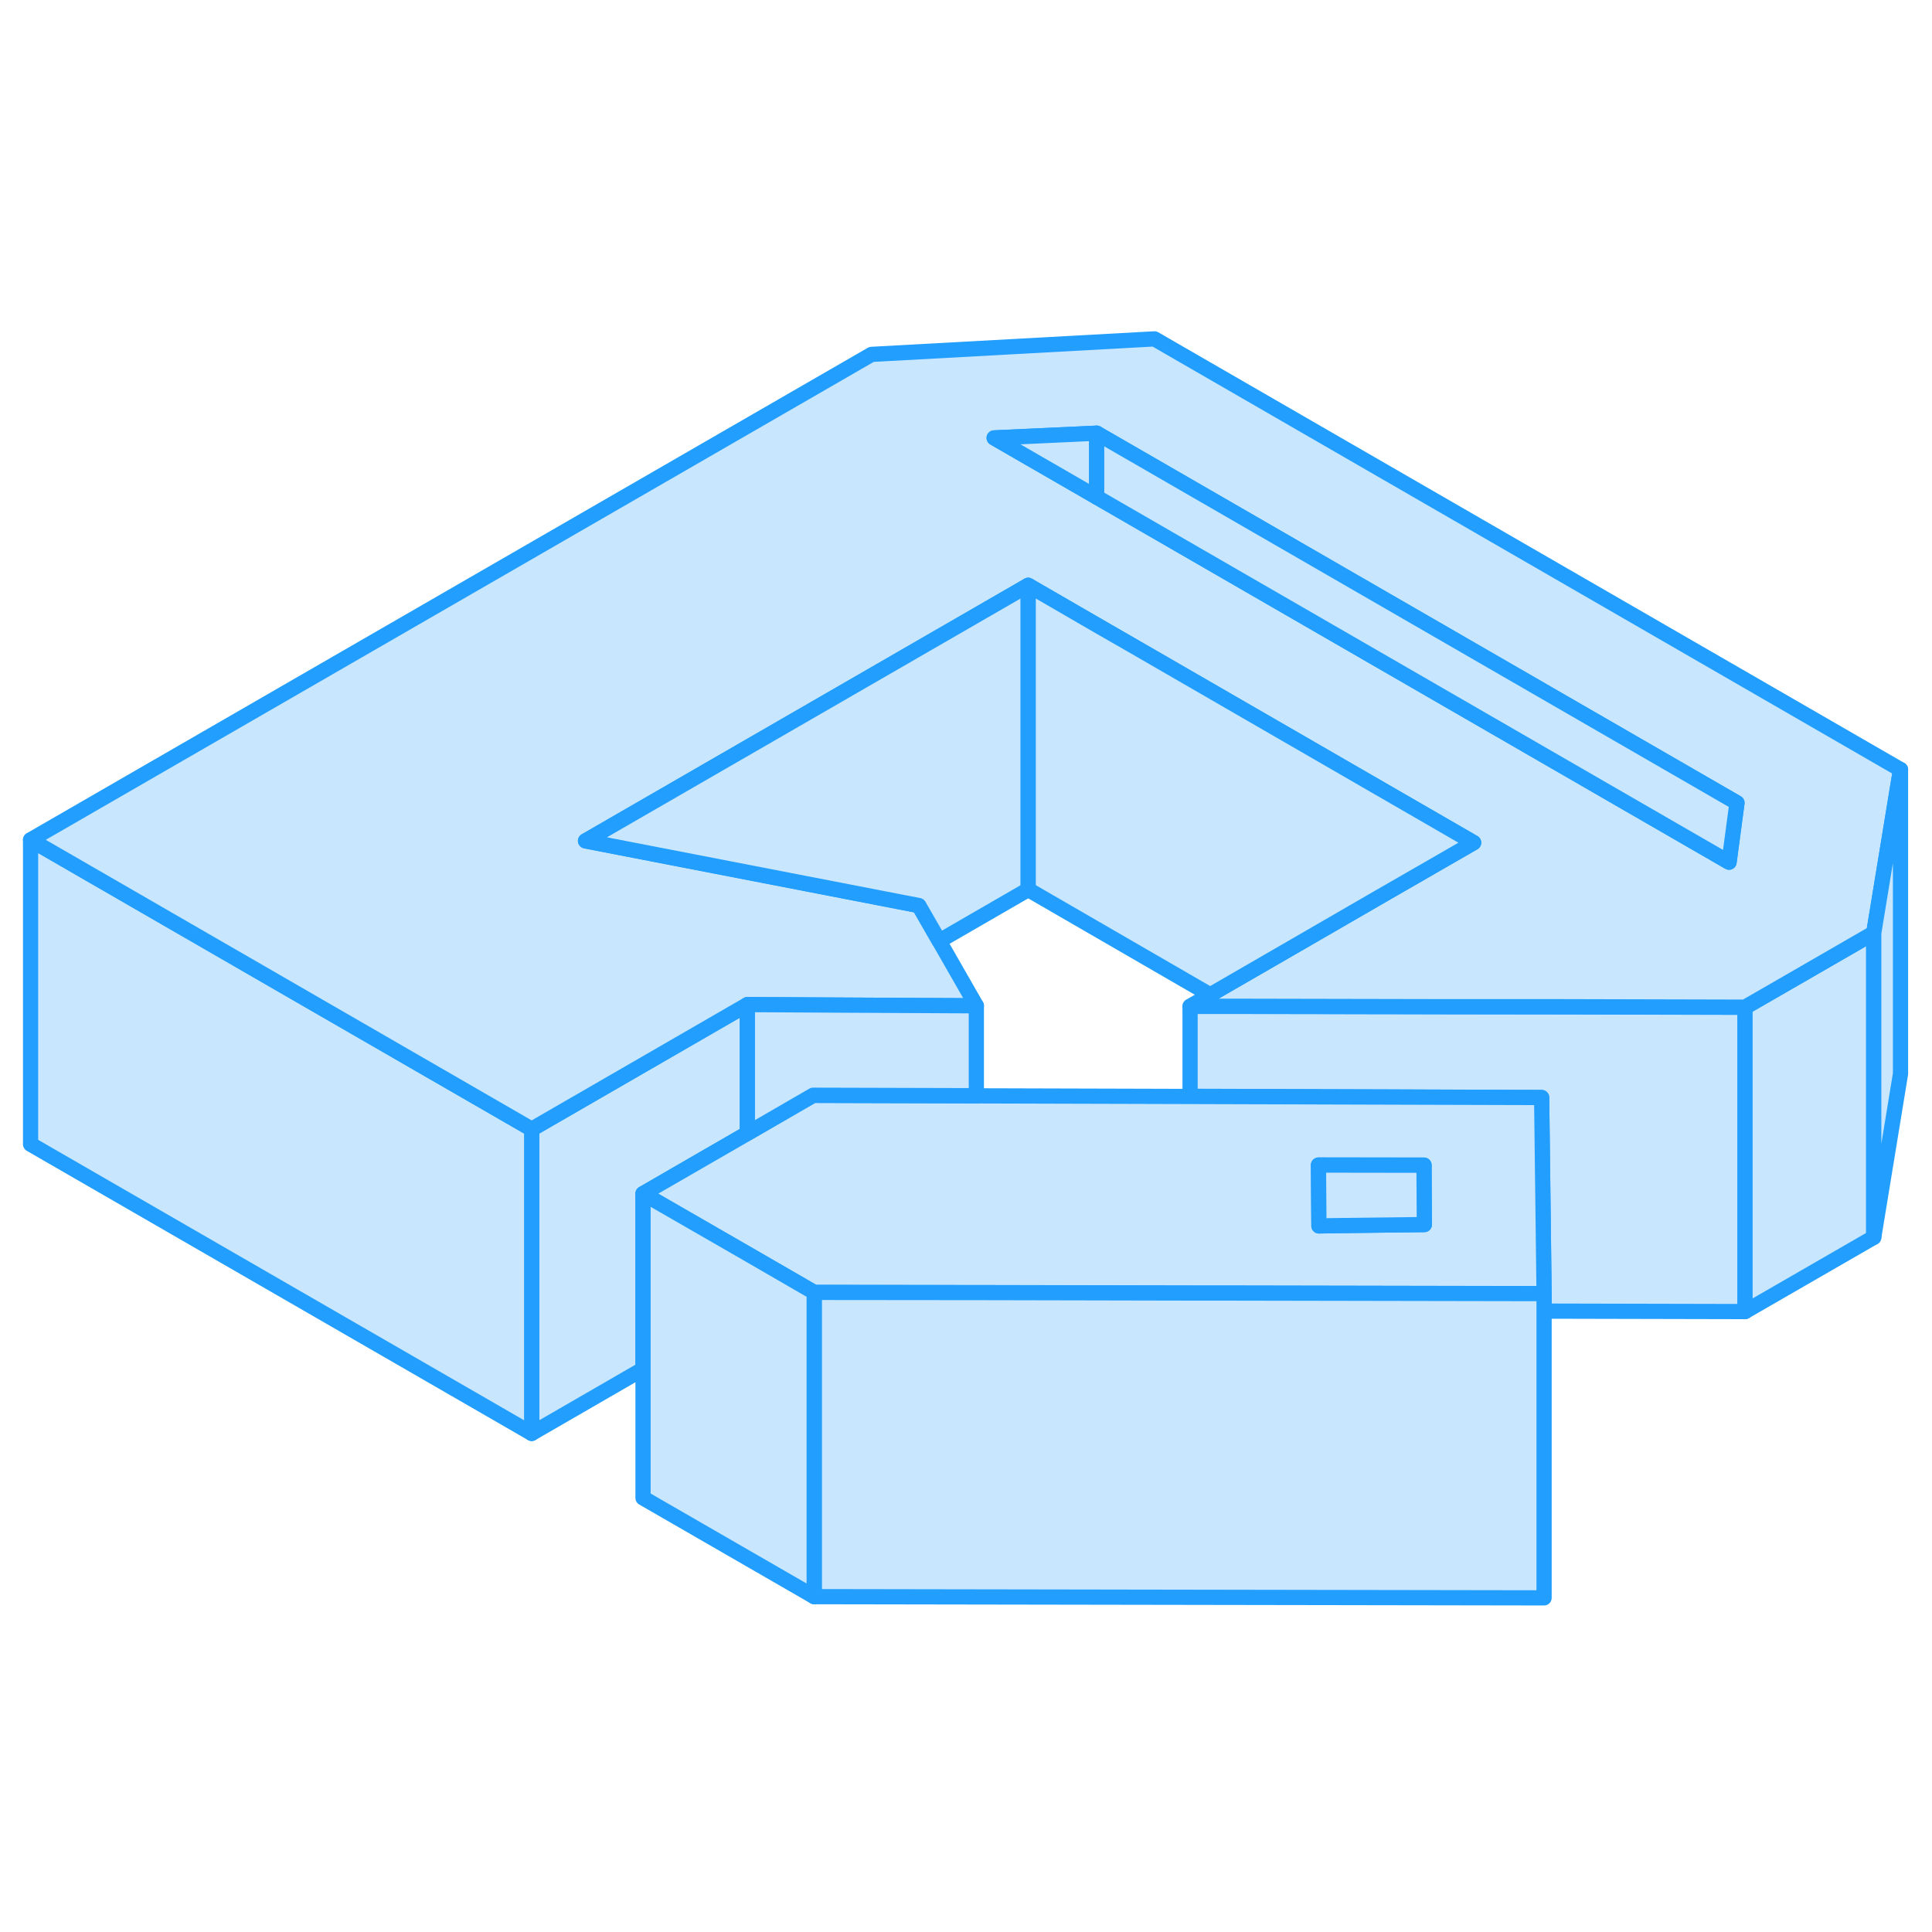 <svg width="48" height="48" viewBox="0 0 127 88" fill="#c8e7ff" xmlns="http://www.w3.org/2000/svg" stroke-width="1px" stroke-linecap="round" stroke-linejoin="round"><path d="M49.13 46.536V54.996L45.44 57.126L42.27 58.966V70.496L34.95 74.726V54.726L49.13 46.536Z" stroke="#229EFF" stroke-linejoin="round"/><path d="M114.71 46.716V66.716L101.5 66.686V65.536L101.34 52.646L91.19 52.606L78.23 52.566V46.656H80.88L95.47 46.676L102.77 46.686L114.71 46.716Z" stroke="#229EFF" stroke-linejoin="round"/><path d="M123.17 41.836V61.836L114.71 66.716V46.716L116.03 45.956L123.17 41.836Z" stroke="#229EFF" stroke-linejoin="round"/><path d="M34.95 54.726V74.726L2.01 55.716V35.716L19.33 45.716L34.95 54.726Z" stroke="#229EFF" stroke-linejoin="round"/><path d="M101.34 52.646L91.19 52.616L78.23 52.576L64.18 52.536L53.45 52.506L49.13 55.006L45.44 57.136L42.27 58.966L49.13 62.926L53.52 65.456L63.52 65.476H64.18L78.23 65.506H80.22L101.5 65.546L101.34 52.646ZM87.89 61.066L86.7 61.086L86.67 57.086H93.61V57.766L93.63 60.996L87.89 61.066Z" stroke="#229EFF" stroke-linejoin="round"/><path d="M101.5 65.536V85.536L53.52 85.456V65.456L63.52 65.466H64.18L78.23 65.496H80.22L101.5 65.536Z" stroke="#229EFF" stroke-linejoin="round"/><path d="M75.89 2.776L57.29 3.796L2.01 35.706L19.33 45.706L34.95 54.726L49.13 46.536L54.45 46.566L64.18 46.616L61.74 42.356L60.4 40.026L38.49 35.776L59.45 23.676L67.59 18.976L72.09 21.576L74.32 22.866L96.87 35.886L90.46 39.586L86.83 41.686L79.55 45.886L78.23 46.646H80.88L95.47 46.676H102.77L114.71 46.706L116.03 45.946L123.17 41.826L124.93 31.086L75.89 2.776ZM113.66 37.176L72.09 13.176L65.35 9.286L72.09 8.976L114.18 33.276L113.66 37.176Z" stroke="#229EFF" stroke-linejoin="round"/><path d="M72.09 8.976V13.176L65.35 9.286L72.09 8.976Z" stroke="#229EFF" stroke-linejoin="round"/><path d="M114.18 33.276L113.66 37.176L72.09 13.176V8.976L114.18 33.276Z" stroke="#229EFF" stroke-linejoin="round"/><path d="M124.93 31.086V51.086L123.17 61.836V41.836L124.93 31.086Z" stroke="#229EFF" stroke-linejoin="round"/><path d="M93.63 60.996L87.89 61.066L86.7 61.086L86.67 57.086L93.61 57.096V57.776L93.63 60.996Z" stroke="#229EFF" stroke-linejoin="round"/><path d="M53.52 65.456V85.456L42.27 78.966V58.966L49.13 62.916L53.52 65.456Z" stroke="#229EFF" stroke-linejoin="round"/><path d="M64.18 46.616V52.526L53.45 52.496L49.13 54.996V46.536L54.45 46.566L64.18 46.616Z" stroke="#229EFF" stroke-linejoin="round"/><path d="M67.59 18.976V38.976L61.74 42.356L60.4 40.026L38.49 35.776L59.45 23.676L67.59 18.976Z" stroke="#229EFF" stroke-linejoin="round"/><path d="M96.87 35.896L90.46 39.586L86.83 41.686L79.55 45.896L67.59 38.976V18.976L72.09 21.586L74.32 22.866L96.87 35.896Z" stroke="#229EFF" stroke-linejoin="round"/></svg>